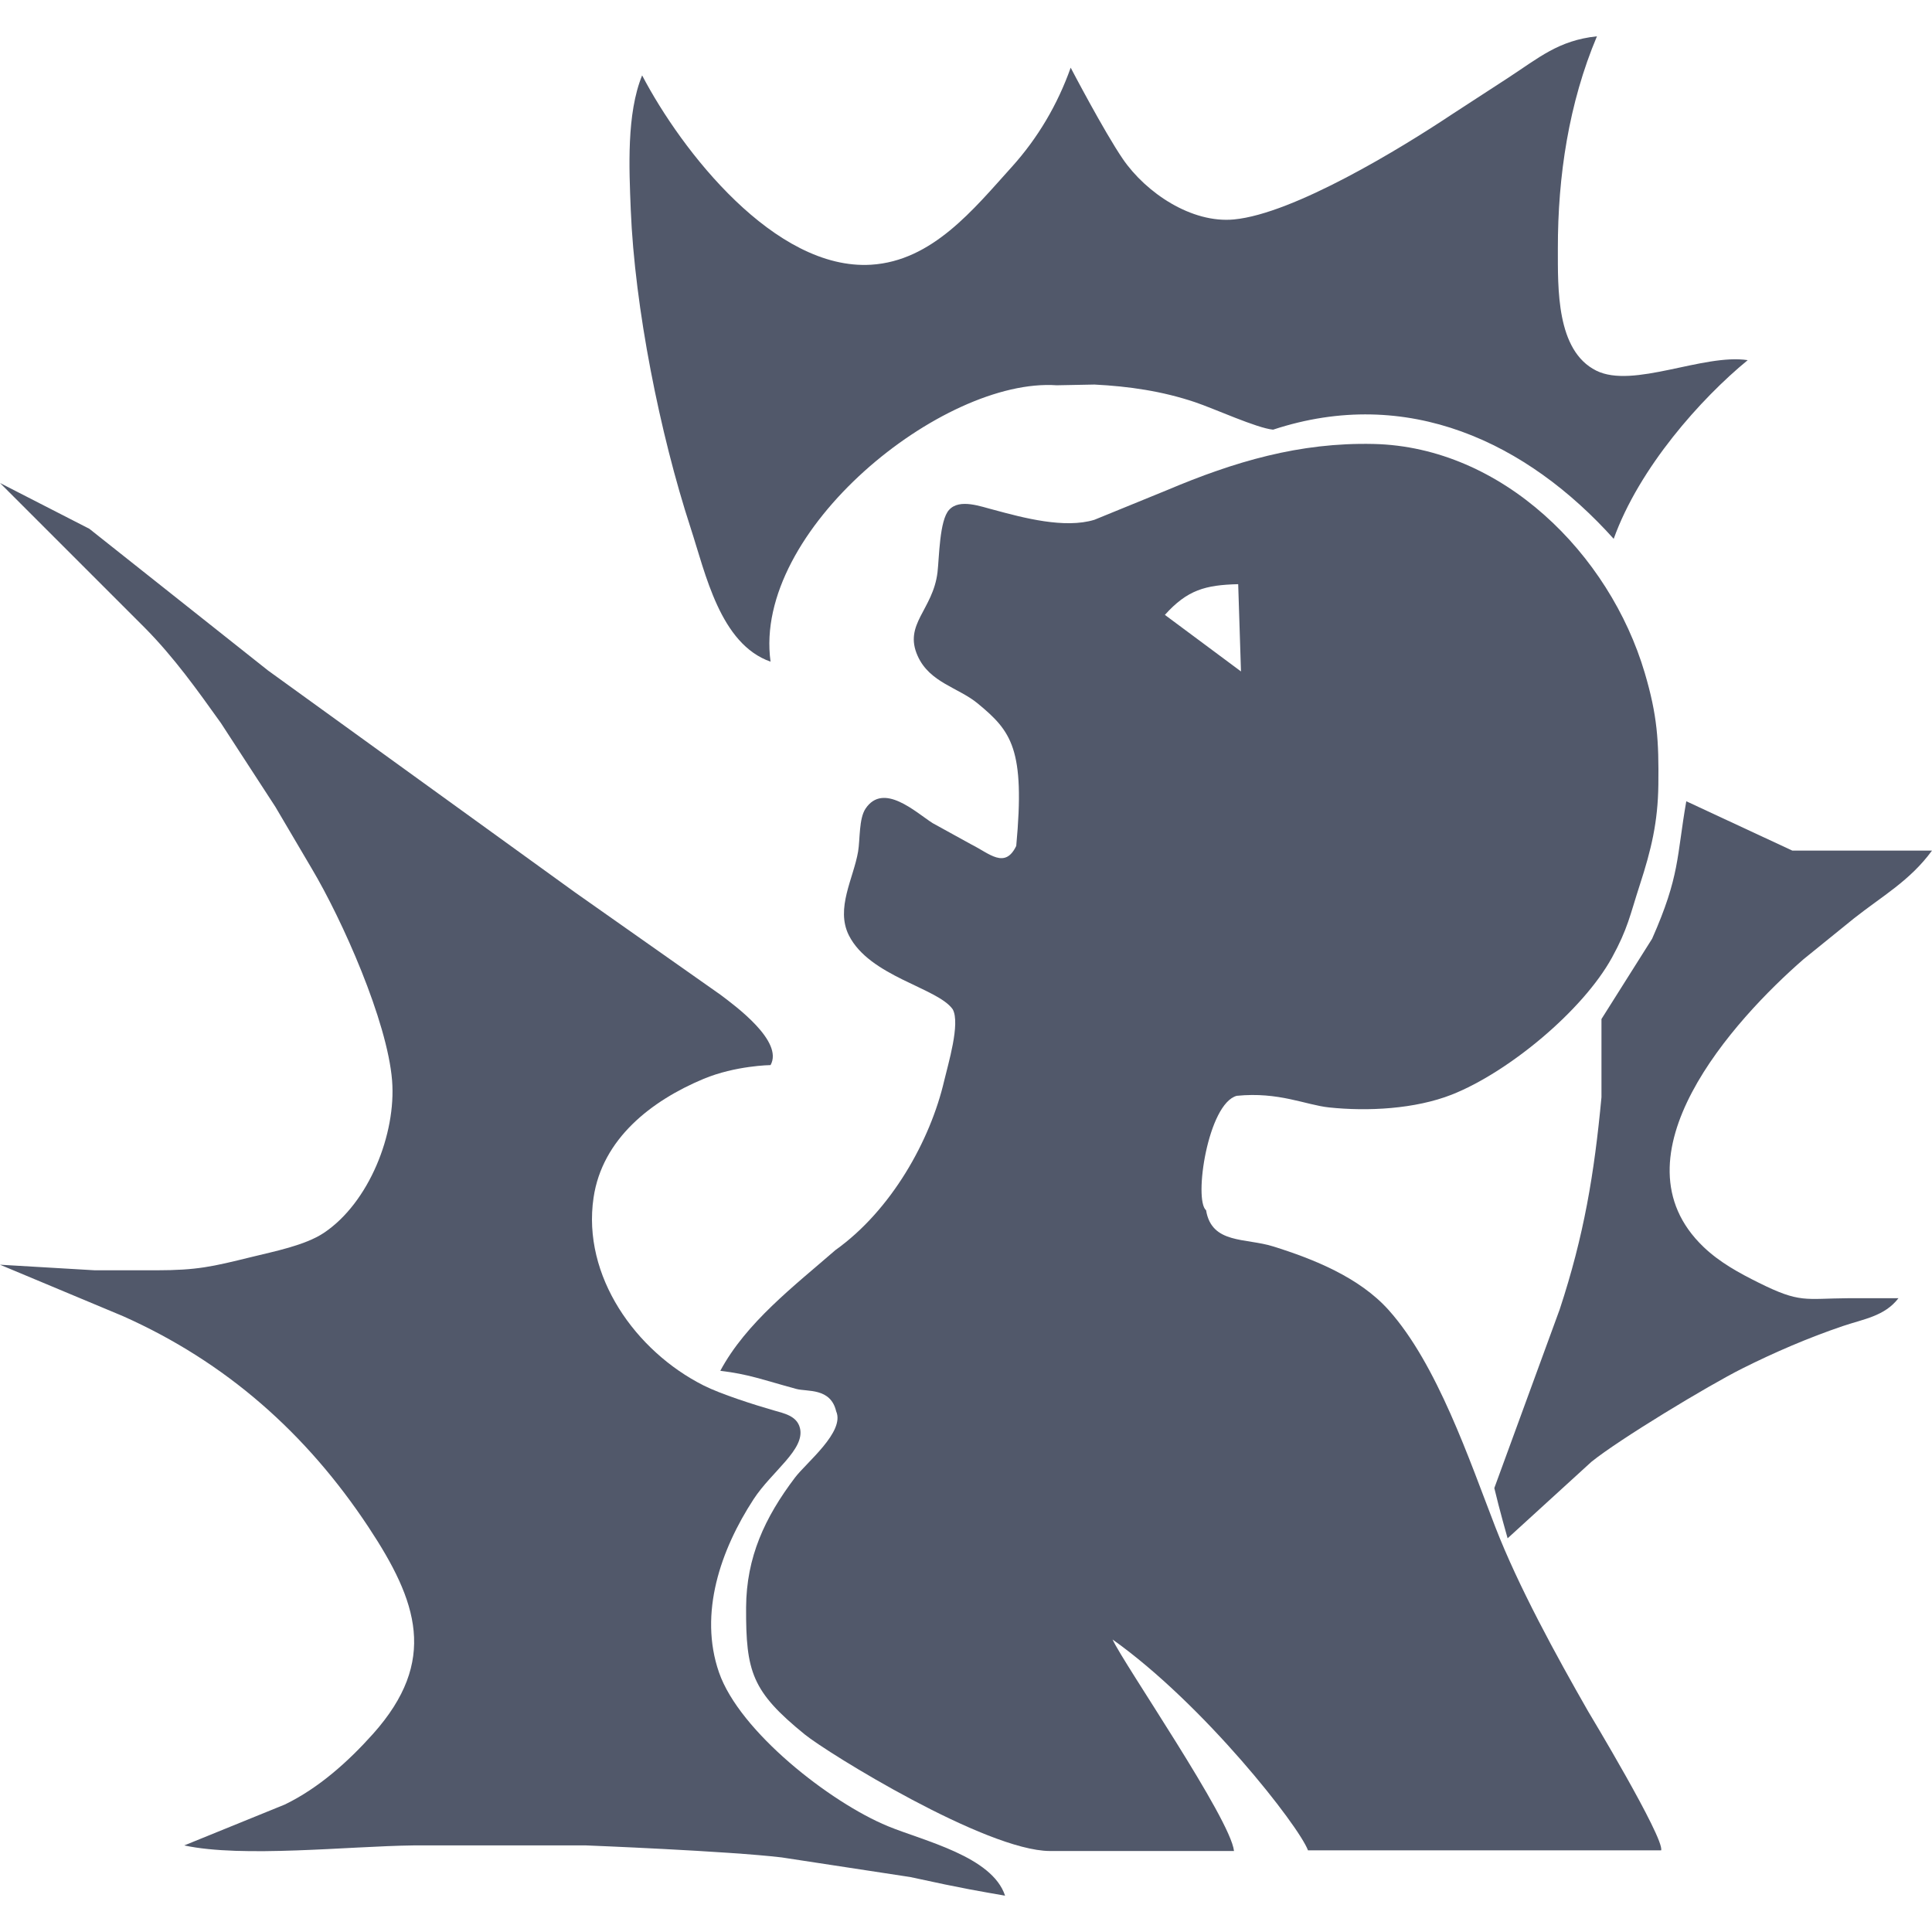 <?xml version="1.0" encoding="UTF-8"?>
<svg width="512" height="512" version="1.1" viewBox="0 0 1866.7 1866.7" xmlns="http://www.w3.org/2000/svg"><g transform="matrix(5.395 0 0 5.395 -32.371 -45.859)" fill="#51586a"><path id="Effect" d="m207.1 36.99c4.15 6.04 12.29 11.54 19.9 10.81 10.7-1.02 29.92-12.75 39-18.8l10-6.5c5.64-3.68 9.11-6.76 16-7.5-5.04 11.96-7.02 25.06-7 38 0.01 7.09-0.32 18.3 6.88 21.88 6.62 3.29 19.2-3.09 27.12-1.88-8.38 6.88-19.42 19.24-24 32-15.5-17.25-36.88-27.5-61-19.55-2.91-0.27-10.56-3.78-14-4.93-5.85-1.97-11.84-2.84-18-3.15l-6.75 0.13c-20.37-1.41-54.5 26-51.25 49.5-9.03-3.16-11.64-15.76-14.33-24-5.48-16.81-10-39.36-10.71-57-0.29-7.32-0.77-17.14 2.04-24 7.1 13.59 23.8 34.96 41 33.91 10.97-0.68 18.32-9.89 25.18-17.49 4.72-5.22 8.24-11.24 10.57-17.8 0 0 5.97 11.43 9.35 16.37zm-185.1 66.21 32 25.38 55 39.75 26 18.3c2.66 2 11.38 8.37 9 12.62 0 0-6.27 0.08-12 2.47-9.35 3.91-18.14 10.72-19.7 21.28-2.07 14.03 7.54 27.49 19.7 33.62 3.08 1.56 9.12 3.48 12.57 4.47 1.82 0.53 4.14 0.96 4.69 3.15 0.97 3.85-5.03 7.75-8.3 12.76-5.9 9.06-9.85 20.44-6.2 31 3.67 10.62 19.97 23.32 30.24 27.55 6.43 2.65 18.69 5.41 21 12.45-4.25-0.75-6.99-1.15-17-3.34 0 0-23-3.51-23-3.51-9.63-1.15-35-2.15-35-2.15h-31c-11.55 0.14-30.62 2.25-41 0 0 0 18-7.32 18-7.32 6.05-2.92 11.38-7.7 15.83-12.68 11.64-13.05 7.97-23.69-0.83-37-11.1-16.78-25.51-29.57-44-37.8l-22-9.2 17 1h11c7.31-0.01 9.97-0.64 17-2.37 4-0.99 9.63-2.08 13-4.33 8.08-5.39 12.98-17.75 12.22-27.3-0.86-10.65-8.92-28.77-14.42-38l-6.48-11-9.75-15c-4.28-5.99-8.38-11.74-13.57-17l-26-26 16 8.2zm286 48.8 19 8.84h25c-3.93 5.39-8.92 8.14-14 12.16l-9 7.29c-12.46 10.84-34.77 35.39-17.91 51.53 2.9 2.77 6.35 4.65 9.91 6.42 7.43 3.69 8.16 2.82 16 2.76h9c-2.48 3.23-6.22 3.72-10 5-6.17 2.1-12.17 4.68-18 7.6-6.04 3.03-21.98 12.65-27 16.71l-15 13.69s-1.5-5.25-2.38-9l11.71-32c4.35-13.2 6.19-24.25 7.48-38v-14l9.07-14.38c5-11.3 4.37-14.62 6.12-24.62z"/><path id="Body" d="m135 254c4.62-8.62 13.19-15.16 20.62-21.62 10-7.13 17-19.62 19.49-30.38 0.66-2.83 2.92-10.22 1.51-12.75-2.74-3.87-14.88-5.84-18.6-13.25-2.41-4.83 0.84-10.18 1.66-15 0.37-2.23 0.13-5.89 1.34-7.69 3.2-4.75 8.92 0.61 11.98 2.59l6.99 3.85c3.22 1.61 5.99 4.44 8.01 0.25 1.62-17.38-0.86-20.53-6.88-25.5-3.46-2.87-8.62-3.73-10.77-8.52-2.57-5.71 2.73-8.23 3.55-14.98 0.31-2.59 0.34-9.34 2.08-11.19 1.89-2.09 5.75-0.56 8.02 0 5.27 1.43 12.68 3.41 18 1.78l13-5.31c12.08-5.11 23.72-8.57 37-8.27 23.04 0.53 42.26 19.68 48.56 40.99 2.26 7.64 2.53 12.17 2.44 20-0.08 6.74-1.27 11.66-3.33 18-1.76 5.41-2.12 7.79-4.98 13-5.23 9.51-18.56 20.54-28.69 24.54-6.56 2.58-15.02 3.03-22 2.29-4.18-0.45-9-2.83-16.5-2.08-5.17 1.37-7.75 18.63-5.5 20.5 1 6.08 7.05 4.92 12 6.47 7.31 2.28 15.45 5.56 20.67 11.37 8.71 9.7 14.48 26.88 19.14 38.91 4.12 10.63 10.91 23.03 16.62 33 0 0 13.69 22.72 13.07 24.88h-63.25c-1.63-4.38-18.63-26.13-35-37.76 2 4.38 21.14 32.13 21.75 37.88h-33c-11.44-0.06-39.76-17.53-43.88-20.88-9.46-7.69-10.55-11.19-10.5-22.74 0.05-9.01 3.35-16.11 8.76-23.26 2.04-2.69 8.99-8.21 7.37-11.87-1-4.25-5.18-3.47-7.13-4-6.24-1.7-8.5-2.63-13.62-3.25zm92.75-140.88c-5.88 0.15-9.1 1.02-13.13 5.5l13.63 10.13-0.5-15.63z"/></g></svg>
